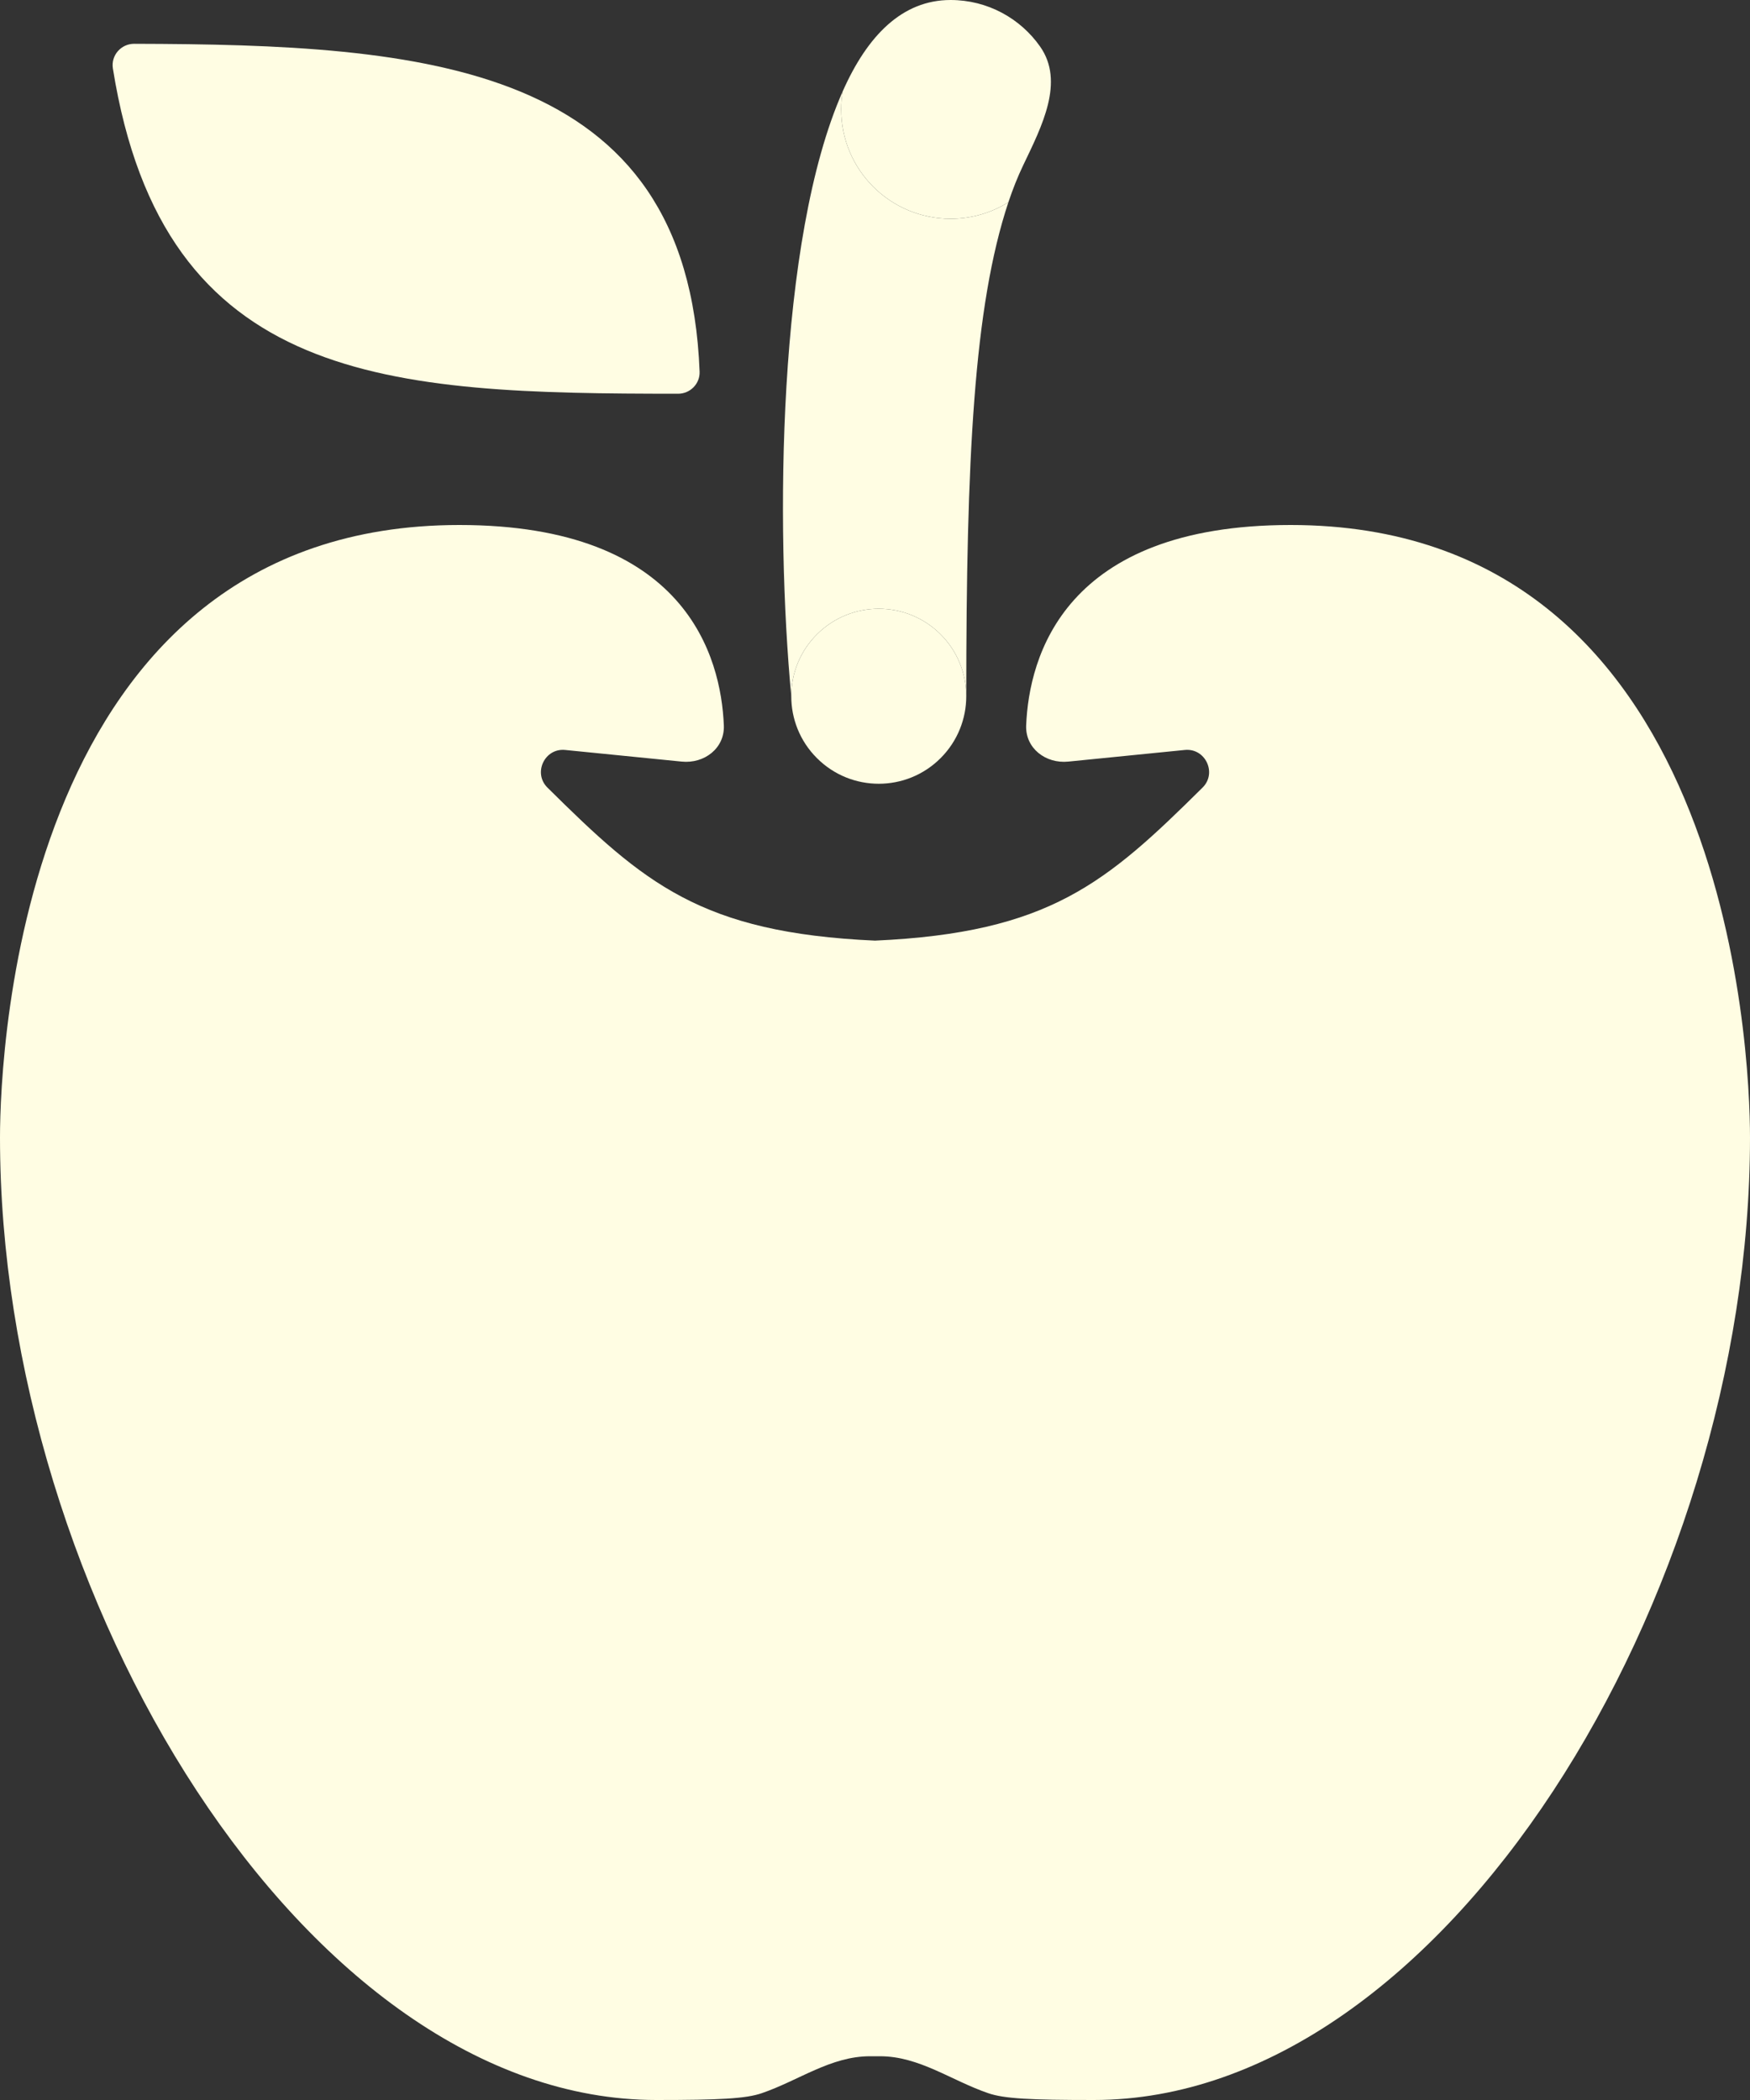 <svg width="40" height="48" viewBox="0 0 40 48" fill="none" xmlns="http://www.w3.org/2000/svg">
<rect x="0" y="0" width="40" height="48" fill="#333333" stroke="none"/>
<path d="M1.28125e-10 26C-9.23934e-06 24 0.5 12 10.5 12C15.684 12 16.48 15.016 16.545 16.581C16.566 17.102 16.1 17.46 15.582 17.408L12.918 17.142C12.448 17.095 12.178 17.67 12.513 18.002C14.713 20.18 16.013 21.321 20 21.5C23.987 21.321 25.288 20.18 27.487 18.002C27.823 17.67 27.552 17.095 27.082 17.142L24.418 17.408C23.9 17.46 23.434 17.102 23.455 16.581C23.52 15.016 24.316 12 29.5 12C39.5 12 40 24 40 26C40 36.5 33 48 25 48C23.563 48 22.954 47.971 22.587 47.844C21.738 47.552 21.012 47 20.114 47H19.886C18.988 47 18.262 47.552 17.413 47.844C17.046 47.971 16.437 48 15 48C7 48 1.28125e-10 36.5 1.28125e-10 26Z" fill="#FFFDE3"/>
<path d="M21.5 14.5C21.89 14.89 22.086 15.402 22.086 15.914C22.086 16.426 21.89 16.938 21.5 17.328C20.719 18.11 19.453 18.11 18.672 17.328C18.281 16.938 18.086 16.426 18.086 15.914C18.086 15.402 18.281 14.89 18.672 14.5C19.453 13.719 20.719 13.719 21.5 14.5Z" fill="#FFFDE3"/>
<path d="M18.672 14.5C19.453 13.719 20.719 13.719 21.5 14.5C21.89 14.89 22.086 15.402 22.086 15.914C22.087 10.504 22.257 7.003 23.049 4.622C22.666 4.862 22.213 5 21.727 5C20.346 5 19.227 3.881 19.227 2.5C19.227 2.36 19.238 2.223 19.261 2.09C17.765 5.467 17.723 12.048 18.086 15.914C18.086 15.402 18.281 14.89 18.672 14.5Z" fill="#FFFDE3"/>
<path fill-rule="evenodd" clip-rule="evenodd" d="M21.727 0C22.573 0 23.321 0.42 23.773 1.063C24.34 1.869 23.814 2.885 23.389 3.774C23.262 4.038 23.15 4.321 23.049 4.622C22.666 4.862 22.213 5 21.727 5C20.346 5 19.227 3.881 19.227 2.5C19.227 2.36 19.238 2.223 19.261 2.09C19.828 0.808 20.626 0 21.727 0Z" fill="#FFFDE3"/>
<path d="M15.991 8.496C15.72 1.42 9.693 1.017 3.067 1.001C2.766 1 2.533 1.267 2.58 1.564C3.737 8.817 8.906 8.996 15.499 9C15.775 9 16.001 8.772 15.991 8.496Z" fill="#FFFDE3"/>
</svg>
